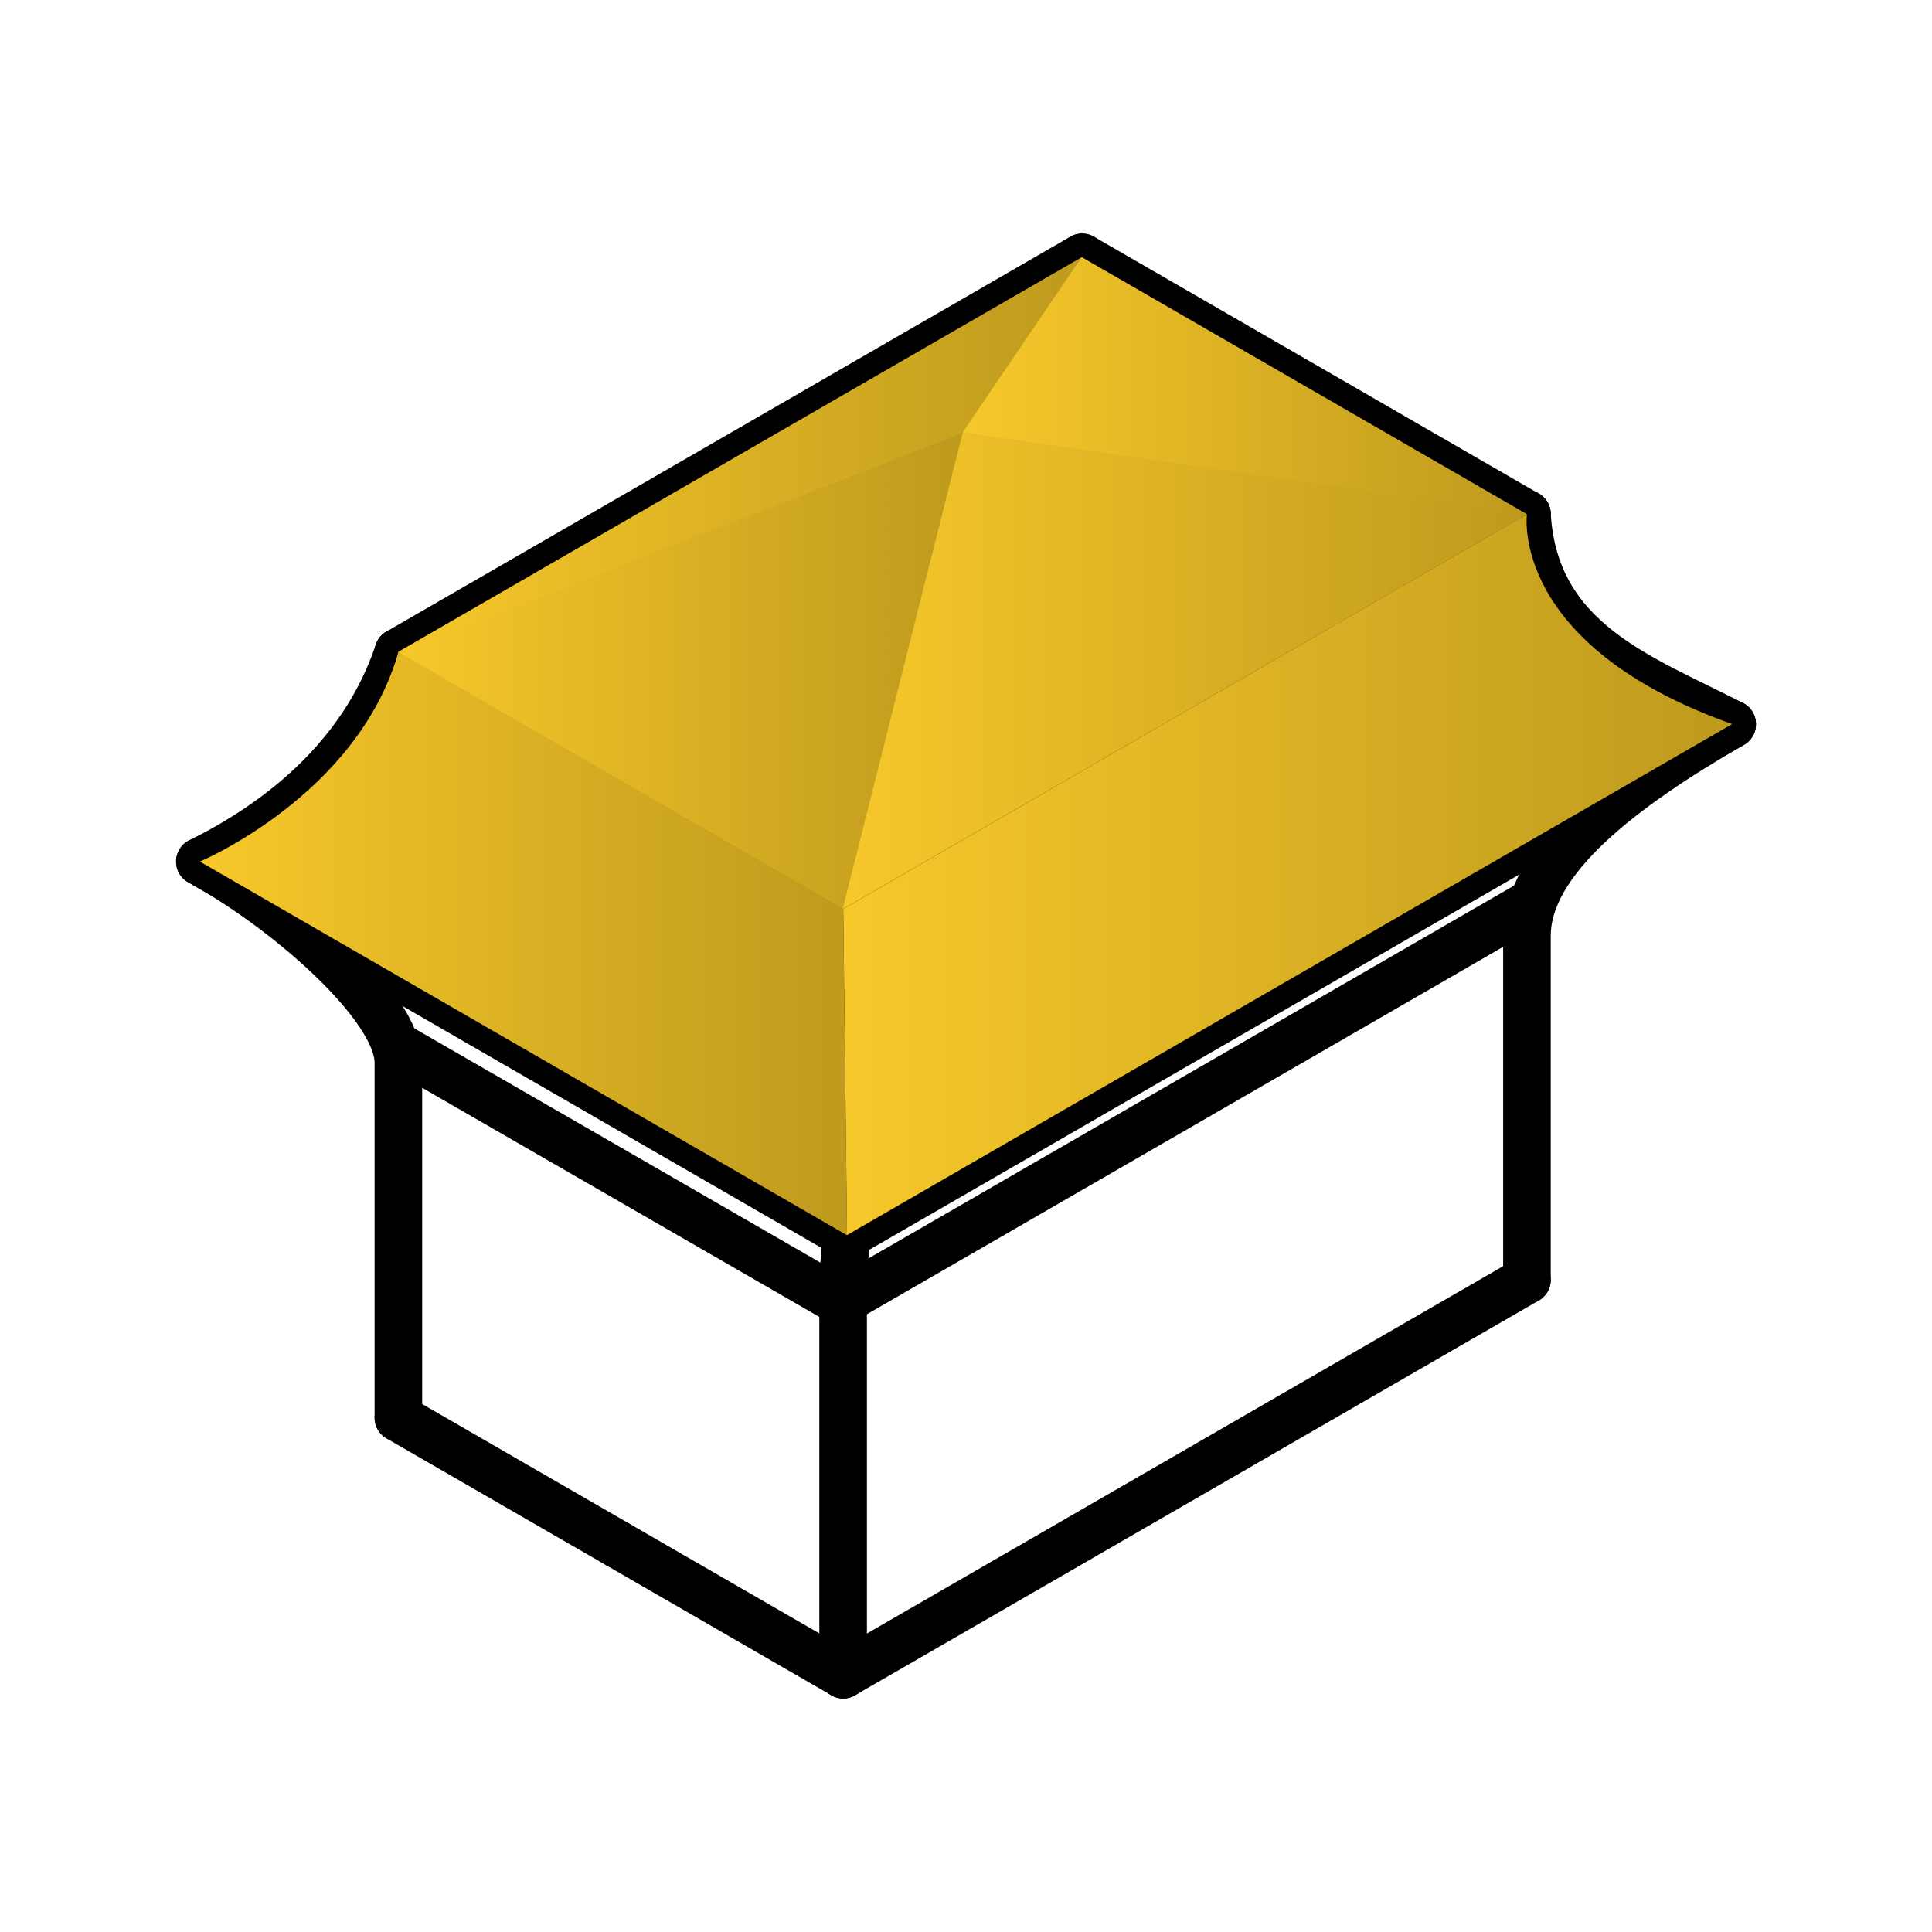 <?xml version="1.0" encoding="UTF-8"?>
<svg id="Réteg_2" xmlns="http://www.w3.org/2000/svg" xmlns:xlink="http://www.w3.org/1999/xlink" viewBox="0 0 203 203">
  <defs>
    <style>
      .cls-1 {
        fill: url(#Névtelen_színátmenet_17-6);
      }

      .cls-2 {
        fill: url(#Névtelen_színátmenet_17-8);
      }

      .cls-3 {
        fill: none;
        stroke: #000;
        stroke-linecap: round;
        stroke-linejoin: round;
        stroke-width: 5px;
      }

      .cls-4 {
        fill: url(#Névtelen_színátmenet_17-7);
      }

      .cls-5 {
        fill: url(#Névtelen_színátmenet_17-2);
      }

      .cls-6 {
        fill: url(#linear-gradient);
        opacity: 0;
      }

      .cls-7 {
        fill: url(#Névtelen_színátmenet_17-5);
      }

      .cls-8 {
        fill: url(#Névtelen_színátmenet_17-3);
      }

      .cls-9 {
        fill: url(#Névtelen_színátmenet_17);
      }

      .cls-10 {
        fill: url(#Névtelen_színátmenet_17-4);
      }
    </style>
    <linearGradient id="linear-gradient" x1="0" y1="101.5" x2="203" y2="101.5" gradientUnits="userSpaceOnUse">
      <stop offset="0" stop-color="#e57253"/>
      <stop offset="1" stop-color="#e94e1b"/>
    </linearGradient>
    <linearGradient id="Névtelen_színátmenet_17" data-name="Névtelen színátmenet 17" x1="101.2" y1="36.25" x2="113.7" y2="36.25" gradientUnits="userSpaceOnUse">
      <stop offset="0" stop-color="#f7c82a"/>
      <stop offset="1" stop-color="#be9a1e"/>
    </linearGradient>
    <linearGradient id="Névtelen_színátmenet_17-2" data-name="Névtelen színátmenet 17" x1="21" y1="99.15" x2="89" y2="99.15" xlink:href="#Névtelen_színátmenet_17"/>
    <linearGradient id="Névtelen_színátmenet_17-3" data-name="Névtelen színátmenet 17" x1="88.6" y1="91.9" x2="182" y2="91.9" xlink:href="#Névtelen_színátmenet_17"/>
    <linearGradient id="Névtelen_színátmenet_17-4" data-name="Névtelen színátmenet 17" x1="41.86" y1="61.27" x2="160.44" y2="61.27" xlink:href="#Névtelen_színátmenet_17"/>
    <linearGradient id="Névtelen_színátmenet_17-5" data-name="Névtelen színátmenet 17" x1="88.54" y1="70.48" x2="160.38" y2="70.48" xlink:href="#Névtelen_színátmenet_17"/>
    <linearGradient id="Névtelen_színátmenet_17-6" data-name="Névtelen színátmenet 17" x1="41.8" y1="70.48" x2="101.15" y2="70.48" xlink:href="#Névtelen_színátmenet_17"/>
    <linearGradient id="Névtelen_színátmenet_17-7" data-name="Névtelen színátmenet 17" x1="41.8" y1="47.78" x2="113.64" y2="47.78" xlink:href="#Névtelen_színátmenet_17"/>
    <linearGradient id="Névtelen_színátmenet_17-8" data-name="Névtelen színátmenet 17" x1="101.15" y1="40.53" x2="160.38" y2="40.53" xlink:href="#Névtelen_színátmenet_17"/>
  </defs>
  <g id="types_of_roofs">
    <g>
      <rect class="cls-6" width="203" height="203" rx="12" ry="12"/>
      <g>
        <g>
          <g>
            <path class="cls-3" d="M41.86,148.97v-37.3c0-5.95-11.77-16.16-20.86-21.14"/>
            <line class="cls-3" x1="88.6" y1="175.96" x2="160.44" y2="134.48"/>
            <line class="cls-3" x1="65.05" y1="162.36" x2="88.6" y2="175.96"/>
            <line class="cls-3" x1="41.86" y1="148.97" x2="65.05" y2="162.36"/>
            <polygon class="cls-3" points="41.86 68.52 113.7 27.04 160.44 54.03 88.6 95.5 41.86 68.52"/>
            <path class="cls-3" d="M89,129.78c-.6,4.39-.41,8.85-.41,8.85v37.33"/>
            <path class="cls-3" d="M182,76.09c-11.49,6.64-21.56,14.23-21.56,22.25v36.14"/>
            <line class="cls-3" x1="88.59" y1="136.65" x2="160.52" y2="95.11"/>
            <line class="cls-3" x1="41.86" y1="109.97" x2="88.59" y2="136.93"/>
            <line class="cls-3" x1="89" y1="129.78" x2="182" y2="76.09"/>
            <path class="cls-3" d="M160.44,54.03c.76,13.43,12.11,17.18,21.56,22.06"/>
            <path class="cls-3" d="M41.86,68.52c-3.85,11.48-13.18,18.2-20.86,22.01l68,39.25s-.4-20.55-.4-34.28"/>
          </g>
          <g>
            <path class="cls-3" d="M124.17,90.4c.77.43,1.31,1.19,1.31,2.1v9.42l-8.83,5.1v-10.96c0-.46.06-.91.18-1.35"/>
            <path class="cls-3" d="M116.83,94.72c.42-1.56,1.55-2.93,3.17-3.75l1.21-.62c.99-.5,2.12-.42,2.96.06"/>
            <path class="cls-3" d="M117.91,86.8c-.84-.48-1.97-.56-2.96-.06l-1.21.62c-1.62.82-2.75,2.19-3.17,3.75,0,3.61.13,8.12,6.09,15.92"/>
            <line class="cls-3" x1="110.62" y1="90.9" x2="116.88" y2="94.52"/>
            <line class="cls-3" x1="123.95" y1="90.29" x2="124.07" y2="90.36"/>
            <line class="cls-3" x1="117.91" y1="86.8" x2="123.95" y2="90.29"/>
          </g>
          <g>
            <path class="cls-3" d="M55.27,91.28c-.77.43-1.31,1.19-1.31,2.1v9.42l8.83,5.1v-10.96c0-.46-.06-.91-.18-1.35"/>
            <path class="cls-3" d="M62.62,95.59c-.42-1.56-1.55-2.93-3.17-3.75l-1.21-.62c-.99-.5-2.12-.42-2.96.06"/>
            <path class="cls-3" d="M61.54,87.67c.84-.48,1.97-.56,2.96-.06l1.21.62c1.62.82,2.75,2.19,3.17,3.75,0,3.61-.13,8.12-6.09,15.92"/>
            <line class="cls-3" x1="68.83" y1="91.78" x2="62.56" y2="95.39"/>
            <line class="cls-3" x1="55.49" y1="91.17" x2="55.37" y2="91.24"/>
            <line class="cls-3" x1="61.54" y1="87.67" x2="55.49" y2="91.17"/>
          </g>
          <g>
            <path class="cls-3" d="M147.62,76.84c.77.43,1.31,1.19,1.31,2.1v9.42l-8.83,5.1v-10.96c0-.46.06-.91.18-1.35"/>
            <path class="cls-3" d="M140.27,81.15c.42-1.56,1.55-2.93,3.17-3.75l1.21-.62c.99-.5,2.12-.42,2.96.06"/>
            <path class="cls-3" d="M141.35,73.23c-.84-.48-1.97-.56-2.96-.06l-1.21.62c-1.62.82-2.75,2.19-3.17,3.75,0,3.61.13,8.12,6.09,15.92"/>
            <line class="cls-3" x1="134.06" y1="77.33" x2="140.33" y2="80.95"/>
            <line class="cls-3" x1="147.4" y1="76.73" x2="147.52" y2="76.8"/>
            <line class="cls-3" x1="141.35" y1="73.23" x2="147.4" y2="76.73"/>
          </g>
        </g>
        <polyline class="cls-3" points="41.86 68.52 101.2 45.45 160.44 54.03"/>
        <polyline class="cls-3" points="88.6 95.5 101.2 45.45 113.7 27.04"/>
        <line class="cls-9" x1="113.7" y1="27.04" x2="101.2" y2="45.45"/>
      </g>
      <path class="cls-5" d="M21,90.53s16.56-6.95,20.86-22.01l46.74,26.99.4,34.28L21,90.53Z"/>
      <path class="cls-8" d="M88.6,95.5l71.84-41.48s-1.91,13.71,21.56,22.06l-93,53.69-.4-34.28Z"/>
      <polygon class="cls-10" points="41.86 68.52 113.7 27.04 160.44 54.03 88.6 95.5 41.86 68.52"/>
      <polygon class="cls-7" points="101.15 45.45 160.38 54.03 88.54 95.5 101.15 45.45"/>
      <polygon class="cls-1" points="101.15 45.45 88.54 95.5 41.8 68.52 101.15 45.45"/>
      <polygon class="cls-4" points="101.15 45.45 113.64 27.04 41.8 68.52 101.15 45.45"/>
      <polyline class="cls-2" points="101.15 45.45 160.38 54.03 113.64 27.04"/>
    </g>
  </g>
</svg>